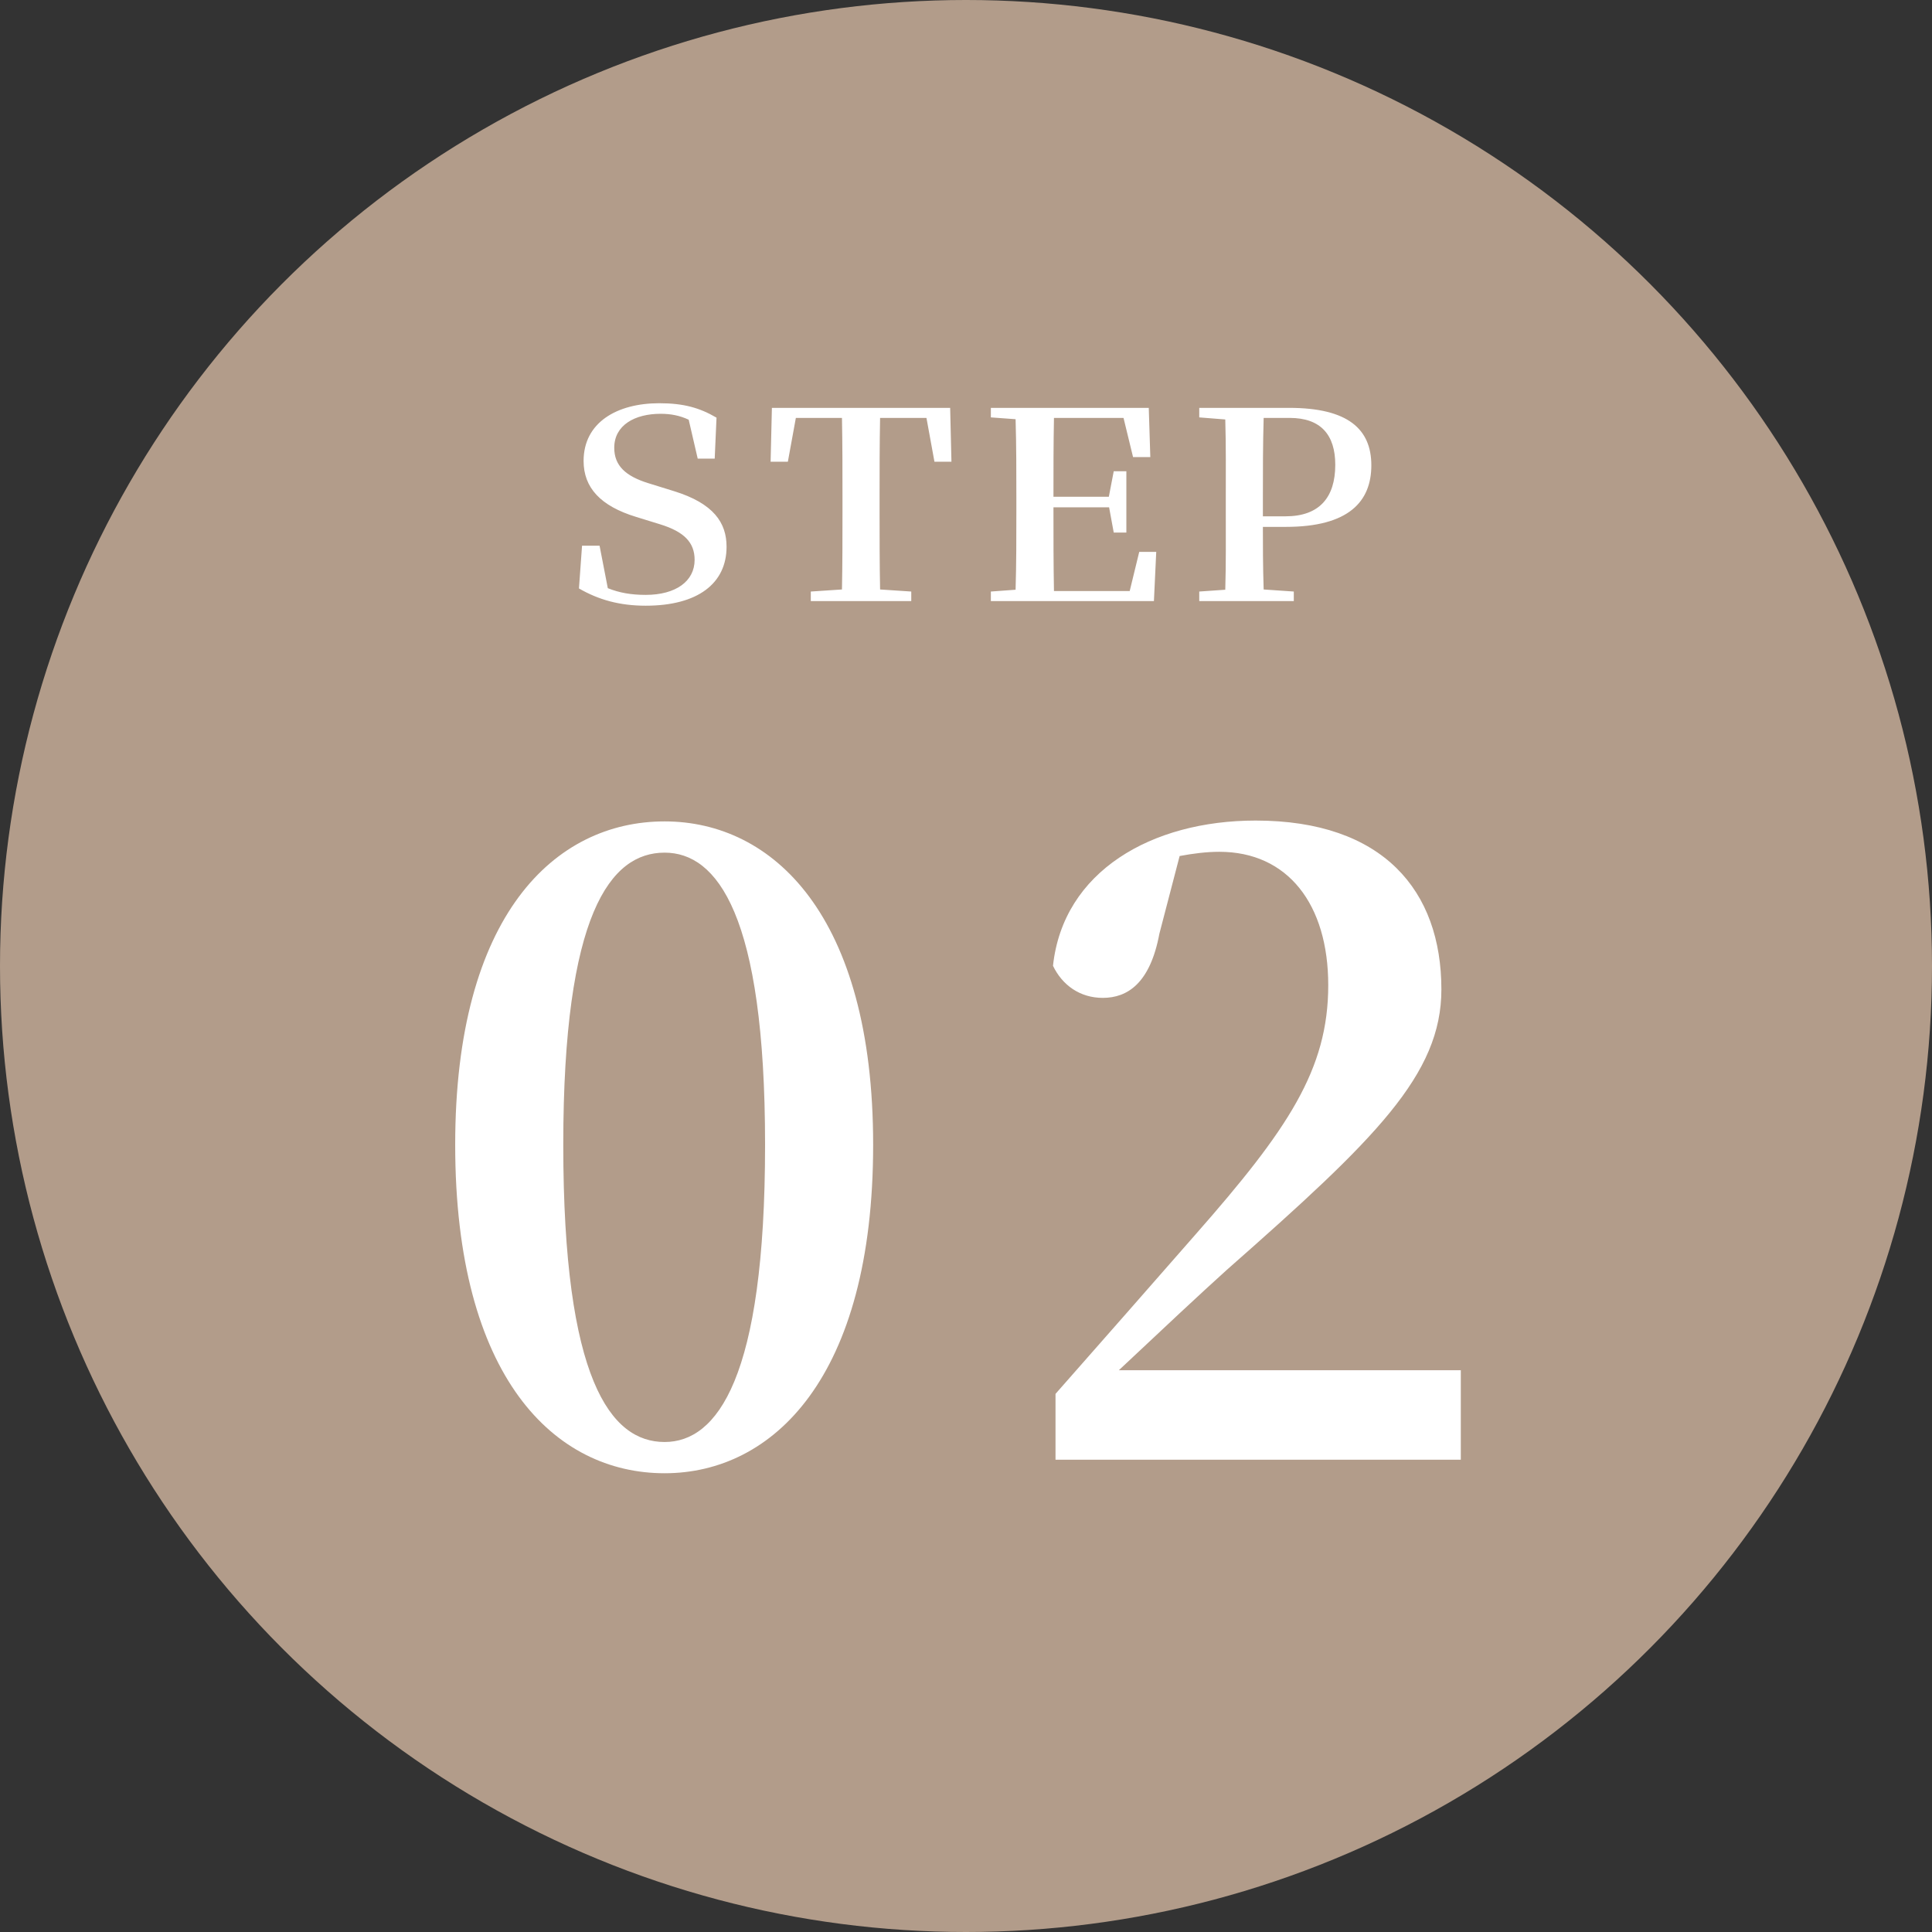 <svg width="135" height="135" viewBox="0 0 135 135" fill="none" xmlns="http://www.w3.org/2000/svg">
<rect x="0" y="0" width="135" height="135" fill="#333333" stroke="none"/>
<circle cx="67.5" cy="67.5" r="67.5" fill="#B29C8A"/>
<path d="M39.359 79.993C39.359 63.827 42.663 59.579 46.439 59.579C50.097 59.579 53.46 63.886 53.46 79.993C53.46 96.336 50.097 100.761 46.439 100.761C42.663 100.761 39.359 96.395 39.359 79.993ZM46.439 57.396C38.769 57.396 31.807 63.945 31.807 79.993C31.807 96.277 38.769 102.944 46.439 102.944C53.991 102.944 61.012 96.277 61.012 79.993C61.012 63.945 53.991 57.396 46.439 57.396ZM78.18 95.746C81.13 92.973 83.963 90.318 85.733 88.725C96.117 79.58 100.718 75.096 100.718 69.137C100.718 62.234 96.647 57.337 87.739 57.337C80.481 57.337 74.287 60.877 73.579 67.485C74.228 68.842 75.466 69.727 77.059 69.727C78.77 69.727 80.364 68.724 81.013 65.243L82.428 59.815C83.373 59.638 84.317 59.52 85.201 59.52C89.981 59.52 92.812 63.178 92.812 68.842C92.812 74.742 89.981 78.931 83.549 86.247C80.659 89.551 77.237 93.445 73.755 97.398V102H102.075V95.746H78.18Z" fill="white"/>
<path d="M45.279 33.756C43.731 33.27 42.921 32.55 42.921 31.29C42.921 29.706 44.361 28.914 46.161 28.914C46.881 28.914 47.511 29.04 48.123 29.328L48.753 32.046H49.941L50.067 29.184C48.897 28.5 47.781 28.176 46.071 28.176C43.101 28.176 40.779 29.526 40.779 32.208C40.779 34.08 41.967 35.358 44.433 36.114L46.125 36.636C47.817 37.158 48.537 37.914 48.537 39.12C48.537 40.614 47.223 41.568 45.117 41.568C44.109 41.568 43.281 41.424 42.471 41.1L41.895 38.13H40.671L40.455 41.118C41.823 41.91 43.299 42.324 45.117 42.324C48.771 42.324 50.769 40.758 50.769 38.202C50.769 36.546 49.887 35.178 47.079 34.314L45.279 33.756ZM64.737 29.202L65.295 32.262H66.483L66.393 28.5H53.937L53.847 32.262H55.053L55.611 29.202H58.833C58.869 31.056 58.869 32.946 58.869 34.818V35.664C58.869 37.536 58.869 39.39 58.833 41.19L56.655 41.334V42H63.675V41.334L61.497 41.19C61.461 39.372 61.461 37.518 61.461 35.664V34.818C61.461 32.928 61.461 31.038 61.497 29.202H64.737ZM79.605 38.562L78.939 41.298H73.647C73.611 39.444 73.611 37.608 73.611 35.448H77.499L77.823 37.212H78.705V32.928H77.823L77.481 34.71H73.611C73.611 32.802 73.611 30.984 73.647 29.202H78.507L79.173 31.938H80.379L80.271 28.5H69.237V29.166L70.965 29.292C71.019 31.128 71.019 32.982 71.019 34.818V35.664C71.019 37.572 71.019 39.39 70.965 41.208L69.237 41.334V42H80.631L80.793 38.562H79.605ZM90.117 29.202C92.295 29.202 93.303 30.39 93.303 32.478C93.303 34.746 92.205 36.078 89.829 36.078H88.245V34.818C88.245 32.928 88.245 31.038 88.299 29.202H90.117ZM89.847 36.816C94.257 36.816 95.823 35.034 95.823 32.514C95.823 29.994 94.203 28.5 90.081 28.5H83.799V29.166L85.617 29.31C85.671 31.146 85.653 32.982 85.653 34.818V35.664C85.653 37.536 85.671 39.39 85.617 41.208L83.799 41.334V42H90.405V41.334L88.299 41.19C88.245 39.588 88.245 38.004 88.245 36.816H89.847Z" fill="white"/>
</svg>
